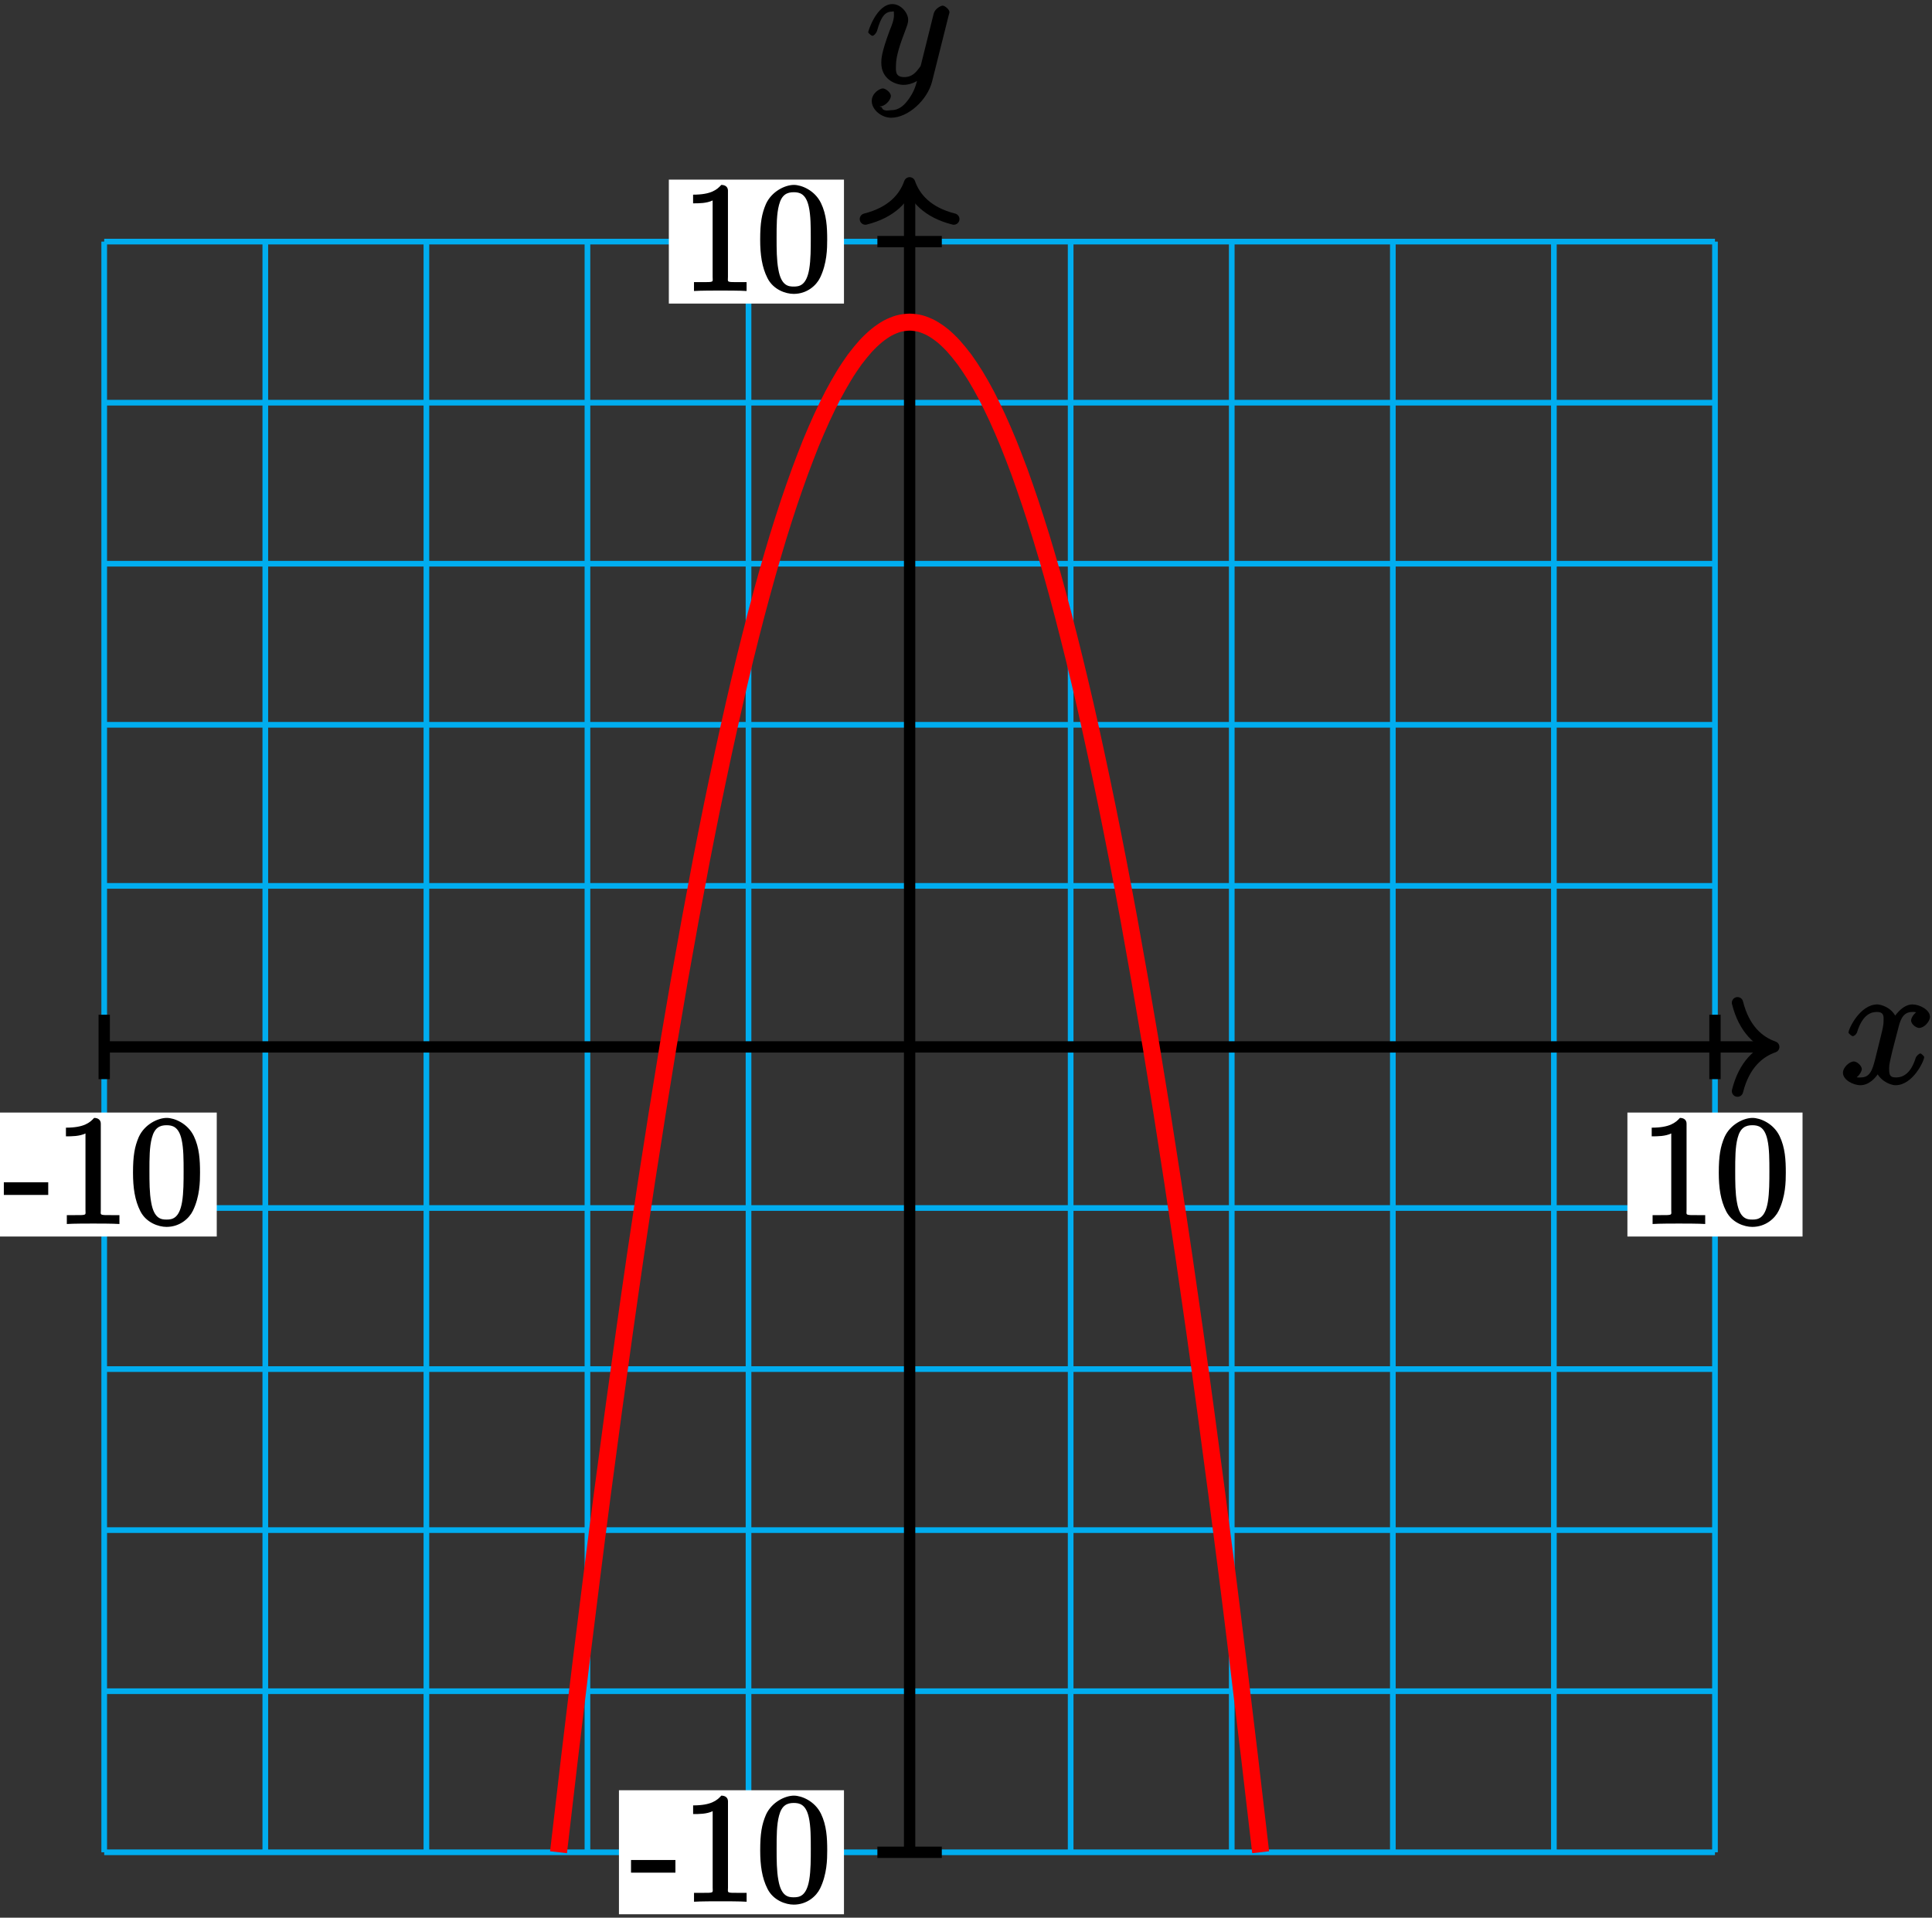 <?xml version="1.0" encoding="UTF-8"?>
<svg xmlns="http://www.w3.org/2000/svg" xmlns:xlink="http://www.w3.org/1999/xlink" width="136pt" height="135pt" viewBox="0 0 136 135" version="1.1">
<rect x="0" y="0" width="136" height="135" fill="#333333" stroke="none"/>
<defs>
<g>
<symbol overflow="visible" id="glyph0-0">
<path style="stroke:none;" d=""/>
</symbol>
<symbol overflow="visible" id="glyph0-1">
<path style="stroke:none;" d="M 5.672 -5.172 C 5.281 -5.109 4.969 -4.656 4.969 -4.438 C 4.969 -4.141 5.359 -3.906 5.531 -3.906 C 5.891 -3.906 6.297 -4.359 6.297 -4.688 C 6.297 -5.188 5.562 -5.562 5.062 -5.562 C 4.344 -5.562 3.766 -4.703 3.656 -4.469 L 3.984 -4.469 C 3.703 -5.359 2.812 -5.562 2.594 -5.562 C 1.375 -5.562 0.562 -3.844 0.562 -3.578 C 0.562 -3.531 0.781 -3.328 0.859 -3.328 C 0.953 -3.328 1.094 -3.438 1.156 -3.578 C 1.562 -4.922 2.219 -5.031 2.562 -5.031 C 3.094 -5.031 3.031 -4.672 3.031 -4.391 C 3.031 -4.125 2.969 -3.844 2.828 -3.281 L 2.422 -1.641 C 2.234 -0.922 2.062 -0.422 1.422 -0.422 C 1.359 -0.422 1.172 -0.375 0.922 -0.531 L 0.812 -0.281 C 1.25 -0.359 1.5 -0.859 1.5 -1 C 1.5 -1.25 1.156 -1.547 0.938 -1.547 C 0.641 -1.547 0.172 -1.141 0.172 -0.75 C 0.172 -0.25 0.891 0.125 1.406 0.125 C 1.984 0.125 2.5 -0.375 2.75 -0.859 L 2.469 -0.969 C 2.672 -0.266 3.438 0.125 3.875 0.125 C 5.094 0.125 5.891 -1.594 5.891 -1.859 C 5.891 -1.906 5.688 -2.109 5.625 -2.109 C 5.516 -2.109 5.328 -1.906 5.297 -1.812 C 4.969 -0.75 4.453 -0.422 3.906 -0.422 C 3.484 -0.422 3.422 -0.578 3.422 -1.062 C 3.422 -1.328 3.469 -1.516 3.656 -2.312 L 4.078 -3.938 C 4.25 -4.656 4.5 -5.031 5.062 -5.031 C 5.078 -5.031 5.297 -5.062 5.547 -4.906 Z M 5.672 -5.172 "/>
</symbol>
<symbol overflow="visible" id="glyph0-2">
<path style="stroke:none;" d="M 3.031 1.094 C 2.703 1.547 2.359 1.906 1.766 1.906 C 1.625 1.906 1.203 2.031 1.109 1.703 C 0.906 1.641 0.969 1.641 0.984 1.641 C 1.344 1.641 1.75 1.188 1.75 0.906 C 1.75 0.641 1.359 0.375 1.188 0.375 C 0.984 0.375 0.406 0.688 0.406 1.266 C 0.406 1.875 1.094 2.438 1.766 2.438 C 2.969 2.438 4.328 1.188 4.656 -0.125 L 5.828 -4.797 C 5.844 -4.859 5.875 -4.922 5.875 -5 C 5.875 -5.172 5.562 -5.453 5.391 -5.453 C 5.281 -5.453 4.859 -5.25 4.766 -4.891 L 3.891 -1.375 C 3.828 -1.156 3.875 -1.25 3.781 -1.109 C 3.531 -0.781 3.266 -0.422 2.688 -0.422 C 2.016 -0.422 2.109 -0.922 2.109 -1.25 C 2.109 -1.922 2.438 -2.844 2.766 -3.703 C 2.891 -4.047 2.969 -4.219 2.969 -4.453 C 2.969 -4.953 2.453 -5.562 1.859 -5.562 C 0.766 -5.562 0.156 -3.688 0.156 -3.578 C 0.156 -3.531 0.375 -3.328 0.453 -3.328 C 0.562 -3.328 0.734 -3.531 0.781 -3.688 C 1.062 -4.703 1.359 -5.031 1.828 -5.031 C 1.938 -5.031 1.969 -5.172 1.969 -4.781 C 1.969 -4.469 1.844 -4.125 1.656 -3.672 C 1.078 -2.109 1.078 -1.703 1.078 -1.422 C 1.078 -0.281 2.062 0.125 2.656 0.125 C 3 0.125 3.531 -0.031 3.844 -0.344 L 3.688 -0.516 C 3.516 0.141 3.438 0.5 3.031 1.094 Z M 3.031 1.094 "/>
</symbol>
<symbol overflow="visible" id="glyph1-0">
<path style="stroke:none;" d=""/>
</symbol>
<symbol overflow="visible" id="glyph1-1">
<path style="stroke:none;" d="M 3.078 -2.188 L 3.078 -2.922 L -0.047 -2.922 L -0.047 -2.031 L 3.078 -2.031 Z M 3.078 -2.188 "/>
</symbol>
<symbol overflow="visible" id="glyph1-2">
<path style="stroke:none;" d="M 3.266 -7.047 C 3.266 -7.297 3.094 -7.453 2.797 -7.453 C 2.5 -7.125 2.094 -6.766 0.812 -6.766 L 0.812 -6.156 C 1.234 -6.156 1.766 -6.156 2.188 -6.359 L 2.188 -0.984 C 2.188 -0.594 2.328 -0.609 1.375 -0.609 L 0.875 -0.609 L 0.875 0.016 C 1.328 -0.016 2.375 -0.016 2.734 -0.016 C 3.094 -0.016 4.125 -0.016 4.578 0.016 L 4.578 -0.609 L 4.078 -0.609 C 3.125 -0.609 3.266 -0.594 3.266 -0.984 Z M 3.266 -7.047 "/>
</symbol>
<symbol overflow="visible" id="glyph1-3">
<path style="stroke:none;" d="M 4.984 -3.594 C 4.984 -4.484 4.938 -5.359 4.547 -6.172 C 4.109 -7.078 3.172 -7.453 2.641 -7.453 C 2.016 -7.453 1.078 -7 0.672 -6.109 C 0.375 -5.422 0.266 -4.766 0.266 -3.594 C 0.266 -2.547 0.391 -1.656 0.781 -0.891 C 1.188 -0.078 2.062 0.219 2.625 0.219 C 3.562 0.219 4.219 -0.375 4.484 -0.922 C 4.969 -1.922 4.984 -2.969 4.984 -3.594 Z M 2.625 -0.297 C 2.281 -0.297 1.75 -0.328 1.547 -1.5 C 1.422 -2.156 1.422 -2.969 1.422 -3.719 C 1.422 -4.609 1.422 -5.406 1.594 -6.047 C 1.781 -6.766 2.156 -6.938 2.625 -6.938 C 3.031 -6.938 3.484 -6.844 3.688 -5.922 C 3.828 -5.312 3.828 -4.453 3.828 -3.719 C 3.828 -3 3.828 -2.188 3.719 -1.531 C 3.516 -0.344 3 -0.297 2.625 -0.297 Z M 2.625 -0.297 "/>
</symbol>
</g>
</defs>
<g id="surface1">
<path style="fill:none;stroke-width:0.399;stroke-linecap:butt;stroke-linejoin:miter;stroke:rgb(0%,67.839%,93.729%);stroke-opacity:1;stroke-miterlimit:10;" d="M -56.694 -56.695 L 56.693 -56.695 M -56.694 -45.355 L 56.693 -45.355 M -56.694 -34.015 L 56.693 -34.015 M -56.694 -22.679 L 56.693 -22.679 M -56.694 -11.339 L 56.693 -11.339 M -56.694 0.001 L 56.693 0.001 M -56.694 11.337 L 56.693 11.337 M -56.694 22.677 L 56.693 22.677 M -56.694 34.016 L 56.693 34.016 M -56.694 45.352 L 56.693 45.352 M -56.694 56.692 L 56.693 56.692 M -56.694 -56.695 L -56.694 56.692 M -45.354 -56.695 L -45.354 56.692 M -34.014 -56.695 L -34.014 56.692 M -22.678 -56.695 L -22.678 56.692 M -11.339 -56.695 L -11.339 56.692 M 0.001 -56.695 L 0.001 56.692 M 11.337 -56.695 L 11.337 56.692 M 22.677 -56.695 L 22.677 56.692 M 34.017 -56.695 L 34.017 56.692 M 45.353 -56.695 L 45.353 56.692 M 56.693 -56.695 L 56.693 56.692 " transform="matrix(1,0,0,-1,64.03,73.7)"/>
<path style="fill:none;stroke-width:0.797;stroke-linecap:butt;stroke-linejoin:miter;stroke:rgb(0%,0%,0%);stroke-opacity:1;stroke-miterlimit:10;" d="M -56.694 0.001 L 60.431 0.001 " transform="matrix(1,0,0,-1,64.03,73.7)"/>
<path style="fill:none;stroke-width:0.797;stroke-linecap:round;stroke-linejoin:round;stroke:rgb(0%,0%,0%);stroke-opacity:1;stroke-miterlimit:10;" d="M -2.551 3.11 C -2.086 1.243 -1.047 0.364 -0 0.001 C -1.047 -0.362 -2.086 -1.245 -2.551 -3.112 " transform="matrix(1,0,0,-1,124.86,73.7)"/>
<g style="fill:rgb(0%,0%,0%);fill-opacity:1;">
  <use xlink:href="#glyph0-1" x="129.56" y="76.27"/>
</g>
<path style="fill:none;stroke-width:0.797;stroke-linecap:butt;stroke-linejoin:miter;stroke:rgb(0%,0%,0%);stroke-opacity:1;stroke-miterlimit:10;" d="M 0.001 -56.695 L 0.001 60.43 " transform="matrix(1,0,0,-1,64.03,73.7)"/>
<path style="fill:none;stroke-width:0.797;stroke-linecap:round;stroke-linejoin:round;stroke:rgb(0%,0%,0%);stroke-opacity:1;stroke-miterlimit:10;" d="M -2.552 3.112 C -2.083 1.245 -1.048 0.362 -0.001 -0.001 C -1.048 -0.365 -2.083 -1.243 -2.552 -3.111 " transform="matrix(0,-1,-1,0,64.03,12.87)"/>
<g style="fill:rgb(0%,0%,0%);fill-opacity:1;">
  <use xlink:href="#glyph0-2" x="60.96" y="5.85"/>
</g>
<path style="fill:none;stroke-width:0.797;stroke-linecap:butt;stroke-linejoin:miter;stroke:rgb(0%,0%,0%);stroke-opacity:1;stroke-miterlimit:10;" d="M -56.694 2.266 L -56.694 -2.269 " transform="matrix(1,0,0,-1,64.03,73.7)"/>
<path style=" stroke:none;fill-rule:nonzero;fill:rgb(100%,100%,100%);fill-opacity:1;" d="M 15.258 78.32 L -0.582 78.32 L -0.582 87.047 L 15.258 87.047 Z M 15.258 78.32 "/>
<g style="fill:rgb(0%,0%,0%);fill-opacity:1;">
  <use xlink:href="#glyph1-1" x="0.317" y="86.15"/>
  <use xlink:href="#glyph1-2" x="3.829" y="86.15"/>
  <use xlink:href="#glyph1-3" x="9.097" y="86.15"/>
</g>
<path style="fill:none;stroke-width:0.797;stroke-linecap:butt;stroke-linejoin:miter;stroke:rgb(0%,0%,0%);stroke-opacity:1;stroke-miterlimit:10;" d="M 2.267 -56.695 L -2.268 -56.695 " transform="matrix(1,0,0,-1,64.03,73.7)"/>
<path style=" stroke:none;fill-rule:nonzero;fill:rgb(100%,100%,100%);fill-opacity:1;" d="M 59.41 126.027 L 43.57 126.027 L 43.57 134.758 L 59.41 134.758 Z M 59.41 126.027 "/>
<g style="fill:rgb(0%,0%,0%);fill-opacity:1;">
  <use xlink:href="#glyph1-1" x="44.467" y="133.86"/>
  <use xlink:href="#glyph1-2" x="47.979" y="133.86"/>
  <use xlink:href="#glyph1-3" x="53.247" y="133.86"/>
</g>
<path style="fill:none;stroke-width:0.797;stroke-linecap:butt;stroke-linejoin:miter;stroke:rgb(0%,0%,0%);stroke-opacity:1;stroke-miterlimit:10;" d="M 56.693 2.266 L 56.693 -2.269 " transform="matrix(1,0,0,-1,64.03,73.7)"/>
<path style=" stroke:none;fill-rule:nonzero;fill:rgb(100%,100%,100%);fill-opacity:1;" d="M 126.887 78.32 L 114.559 78.32 L 114.559 87.047 L 126.887 87.047 Z M 126.887 78.32 "/>
<g style="fill:rgb(0%,0%,0%);fill-opacity:1;">
  <use xlink:href="#glyph1-2" x="115.457" y="86.15"/>
  <use xlink:href="#glyph1-3" x="120.725" y="86.15"/>
</g>
<path style="fill:none;stroke-width:0.797;stroke-linecap:butt;stroke-linejoin:miter;stroke:rgb(0%,0%,0%);stroke-opacity:1;stroke-miterlimit:10;" d="M 2.267 56.692 L -2.268 56.692 " transform="matrix(1,0,0,-1,64.03,73.7)"/>
<path style=" stroke:none;fill-rule:nonzero;fill:rgb(100%,100%,100%);fill-opacity:1;" d="M 59.41 12.645 L 47.082 12.645 L 47.082 21.371 L 59.41 21.371 Z M 59.41 12.645 "/>
<g style="fill:rgb(0%,0%,0%);fill-opacity:1;">
  <use xlink:href="#glyph1-2" x="47.977" y="20.47"/>
  <use xlink:href="#glyph1-3" x="53.245" y="20.47"/>
</g>
<path style="fill:none;stroke-width:1.196;stroke-linecap:butt;stroke-linejoin:miter;stroke:rgb(100%,0%,0%);stroke-opacity:1;stroke-miterlimit:10;" d="M -24.714 -56.691 C -24.714 -56.691 -24.155 -51.874 -23.94 -50.066 C -23.725 -48.257 -23.382 -45.402 -23.167 -43.648 C -22.952 -41.898 -22.608 -39.136 -22.393 -37.441 C -22.182 -35.749 -21.839 -33.081 -21.624 -31.445 C -21.409 -29.812 -21.065 -27.238 -20.85 -25.659 C -20.635 -24.085 -20.292 -21.605 -20.077 -20.085 C -19.862 -18.57 -19.522 -16.179 -19.307 -14.722 C -19.093 -13.261 -18.749 -10.968 -18.534 -9.566 C -18.319 -8.167 -17.975 -5.964 -17.76 -4.624 C -17.546 -3.28 -17.202 -1.175 -16.991 0.11 C -16.776 1.395 -16.432 3.407 -16.218 4.634 C -16.003 5.86 -15.659 7.778 -15.444 8.946 C -15.229 10.114 -14.885 11.942 -14.675 13.048 C -14.46 14.157 -14.116 15.891 -13.901 16.942 C -13.686 17.993 -13.342 19.63 -13.128 20.622 C -12.913 21.614 -12.569 23.161 -12.354 24.095 C -12.143 25.028 -11.8 26.481 -11.585 27.356 C -11.37 28.231 -11.026 29.591 -10.811 30.407 C -10.596 31.223 -10.253 32.489 -10.038 33.247 C -9.823 34.005 -9.479 35.177 -9.268 35.876 C -9.053 36.575 -8.71 37.653 -8.495 38.294 C -8.28 38.938 -7.936 39.919 -7.721 40.505 C -7.507 41.087 -7.163 41.977 -6.952 42.505 C -6.737 43.028 -6.393 43.825 -6.178 44.29 C -5.964 44.759 -5.62 45.462 -5.405 45.868 C -5.19 46.278 -4.846 46.888 -4.632 47.235 C -4.421 47.587 -4.077 48.102 -3.862 48.395 C -3.647 48.684 -3.303 49.106 -3.089 49.341 C -2.874 49.575 -2.53 49.903 -2.315 50.075 C -2.104 50.251 -1.76 50.485 -1.546 50.602 C -1.331 50.72 -0.987 50.86 -0.772 50.919 C -0.557 50.977 -0.214 51.024 0.001 51.024 C 0.216 51.024 0.56 50.977 0.771 50.919 C 0.986 50.86 1.329 50.72 1.544 50.602 C 1.759 50.485 2.103 50.251 2.318 50.075 C 2.533 49.903 2.876 49.575 3.087 49.341 C 3.302 49.106 3.646 48.684 3.861 48.395 C 4.075 48.102 4.419 47.587 4.634 47.235 C 4.849 46.888 5.193 46.278 5.407 45.868 C 5.618 45.462 5.962 44.759 6.177 44.29 C 6.392 43.825 6.736 43.028 6.95 42.505 C 7.165 41.977 7.509 41.087 7.724 40.505 C 7.935 39.919 8.279 38.938 8.493 38.294 C 8.708 37.653 9.052 36.575 9.267 35.876 C 9.482 35.177 9.825 34.005 10.04 33.247 C 10.255 32.489 10.599 31.223 10.81 30.407 C 11.025 29.591 11.368 28.231 11.583 27.356 C 11.798 26.481 12.142 25.028 12.357 24.095 C 12.572 23.161 12.915 21.614 13.126 20.622 C 13.341 19.63 13.685 17.993 13.9 16.942 C 14.115 15.891 14.458 14.157 14.673 13.048 C 14.888 11.942 15.232 10.114 15.447 8.946 C 15.658 7.778 16.001 5.86 16.216 4.634 C 16.431 3.407 16.775 1.395 16.99 0.11 C 17.204 -1.175 17.548 -3.28 17.763 -4.624 C 17.974 -5.964 18.318 -8.167 18.532 -9.566 C 18.747 -10.968 19.091 -13.261 19.306 -14.722 C 19.521 -16.179 19.865 -18.57 20.079 -20.085 C 20.294 -21.605 20.638 -24.085 20.849 -25.659 C 21.064 -27.238 21.407 -29.812 21.622 -31.445 C 21.837 -33.081 22.181 -35.749 22.396 -37.441 C 22.611 -39.136 22.954 -41.898 23.165 -43.648 C 23.38 -45.402 23.724 -48.257 23.939 -50.066 C 24.154 -51.874 24.712 -56.691 24.712 -56.691 " transform="matrix(1,0,0,-1,64.03,73.7)"/>
</g>
</svg>
